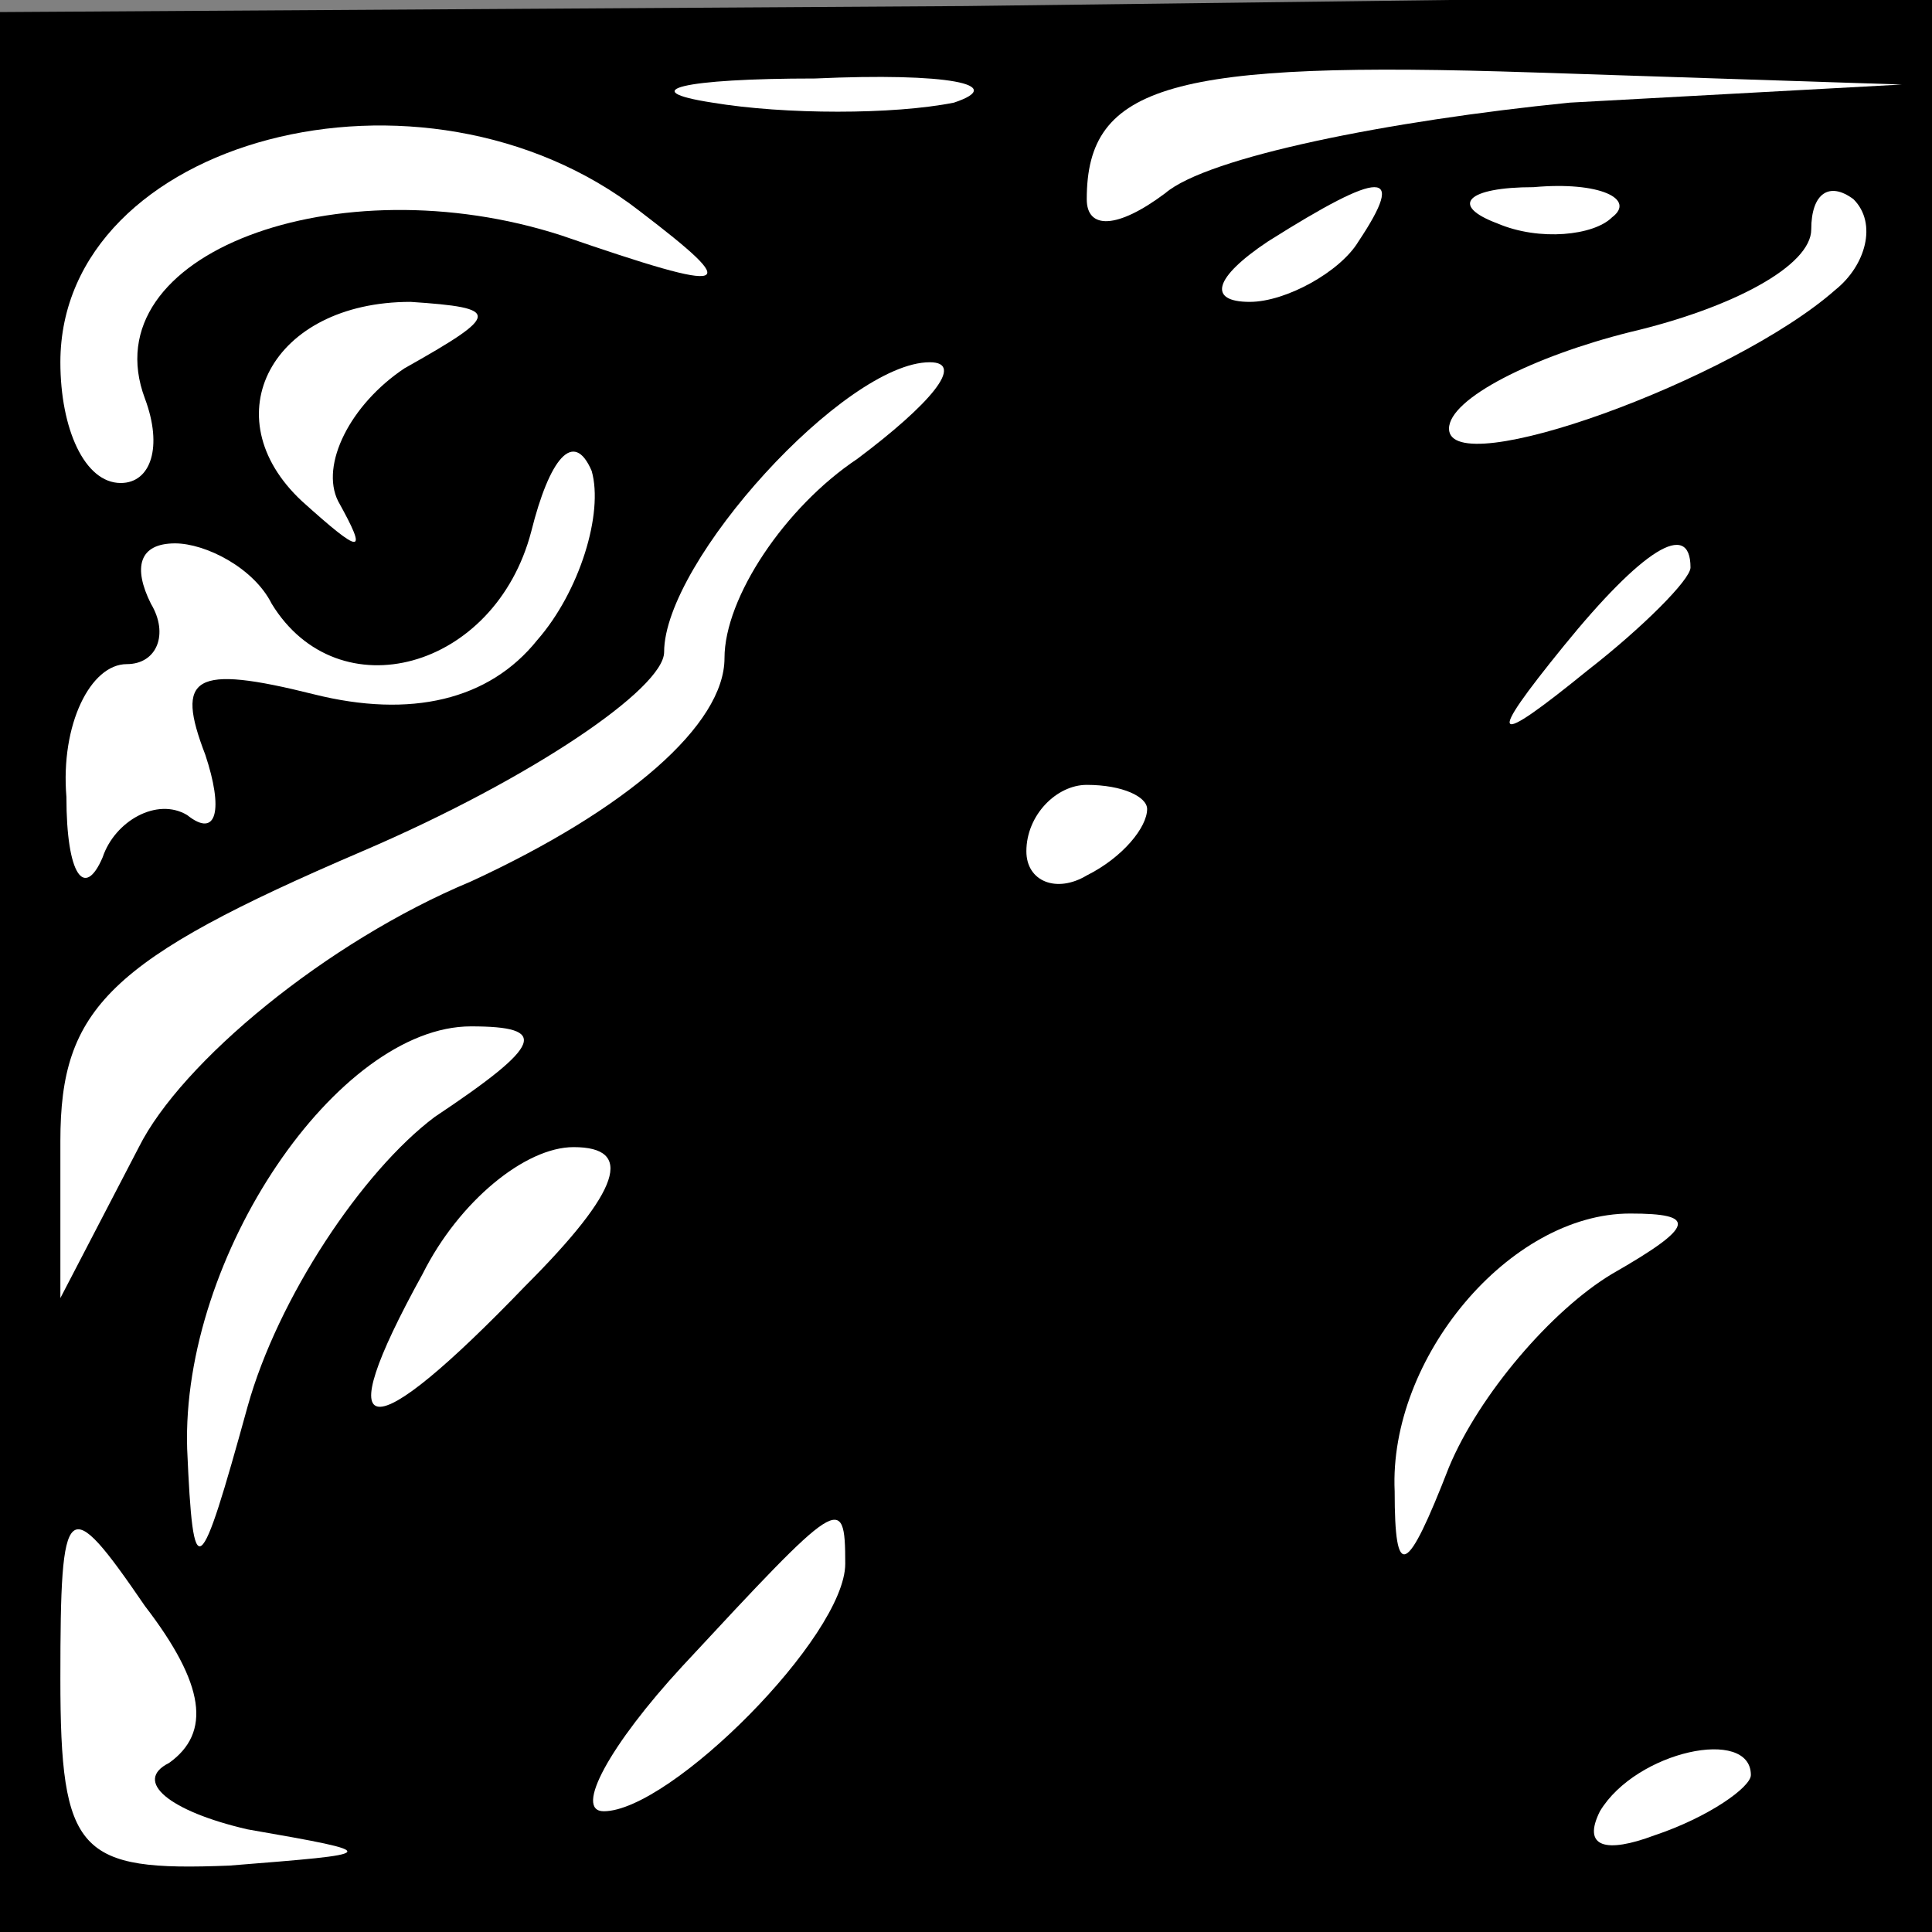 <?xml version="1.0" standalone="no"?>
<!DOCTYPE svg PUBLIC "-//W3C//DTD SVG 20010904//EN"
 "http://www.w3.org/TR/2001/REC-SVG-20010904/DTD/svg10.dtd">
<svg version="1.0" xmlns="http://www.w3.org/2000/svg"
 width="32pt" height="32pt" viewBox="0 0 32 32"
 preserveAspectRatio="xMidYMid meet">
<rect x="0" y="0" width="32" height="32" fill="#808080" stroke="none"/>
<g transform="translate(0,32) scale(0.1,-0.1)"
fill="#000000" stroke="none">
<path fill="#000000" stroke="none" d="M0 159 l0 -159 160 0 160 0 0 160 0
161 -160 -2 -160 -1 0 -159z"/>
<path fill="#ffffff" stroke="none" d="M158 303 c-10 -2 -28 -2 -40 0 -13 2
-5 4 17 4 22 1 32 -1 23 -4z"/>
<path fill="#ffffff" stroke="none" d="M260 303 c-30 -3 -60 -9 -67 -15 -8 -6
-13 -6 -13 -1 0 19 14 23 74 21 l61 -2 -55 -3z"/>
<path fill="#ffffff" stroke="none" d="M106 285 c17 -13 16 -14 -13 -4 -37 12
-78 -3 -69 -27 3 -8 1 -14 -4 -14 -6 0 -10 9 -10 20 0 37 60 53 96 25z"/>
<path fill="#ffffff" stroke="none" d="M225 280 c-3 -5 -12 -10 -18 -10 -7 0
-6 4 3 10 19 12 23 12 15 0z"/>
<path fill="#ffffff" stroke="none" d="M267 284 c-3 -3 -12 -4 -19 -1 -8 3 -5
6 6 6 11 1 17 -2 13 -5z"/>
<path fill="#ffffff" stroke="none" d="M304 272 c-17 -15 -64 -32 -64 -23 0 5
14 12 30 16 17 4 30 11 30 17 0 6 3 8 7 5 4 -4 2 -11 -3 -15z"/>
<path fill="#ffffff" stroke="none" d="M67 259 c-9 -6 -14 -16 -11 -22 5 -9 4
-9 -6 0 -15 14 -5 33 18 33 15 -1 15 -2 -1 -11z"/>
<path fill="#ffffff" stroke="none" d="M142 244 c-12 -8 -22 -23 -22 -33 0
-11 -16 -25 -42 -37 -24 -10 -48 -30 -55 -44 l-13 -25 0 26 c0 22 8 30 50 48
28 12 50 27 50 33 0 15 30 48 44 48 6 0 0 -7 -12 -16z"/>
<path fill="#ffffff" stroke="none" d="M89 214 c-8 -10 -21 -13 -37 -9 -20 5
-23 3 -18 -10 3 -9 2 -14 -3 -10 -5 3 -12 -1 -14 -7 -3 -7 -6 -3 -6 10 -1 12
4 22 10 22 5 0 7 5 4 10 -3 6 -2 10 4 10 5 0 13 -4 16 -10 11 -18 37 -11 43
12 3 12 7 17 10 10 2 -7 -2 -20 -9 -28z"/>
<path fill="#ffffff" stroke="none" d="M280 226 c0 -2 -8 -10 -17 -17 -16 -13
-17 -12 -4 4 13 16 21 21 21 13z"/>
<path fill="#ffffff" stroke="none" d="M190 186 c0 -3 -4 -8 -10 -11 -5 -3
-10 -1 -10 4 0 6 5 11 10 11 6 0 10 -2 10 -4z"/>
<path fill="#ffffff" stroke="none" d="M72 135 c-12 -9 -26 -30 -31 -48 -8
-29 -9 -30 -10 -7 -1 32 25 70 47 70 13 0 12 -3 -6 -15z"/>
<path fill="#ffffff" stroke="none" d="M87 107 c-26 -27 -33 -27 -17 2 6 12
17 21 25 21 10 0 8 -7 -8 -23z"/>
<path fill="#ffffff" stroke="none" d="M267 109 c-10 -6 -22 -20 -27 -32 -7
-18 -9 -19 -9 -4 -1 22 19 46 39 46 11 0 11 -2 -3 -10z"/>
<path fill="#ffffff" stroke="none" d="M28 28 c-6 -3 0 -8 13 -11 23 -4 22 -4
-3 -6 -25 -1 -28 2 -28 31 0 30 1 31 14 12 10 -13 11 -21 4 -26z"/>
<path fill="#ffffff" stroke="none" d="M140 61 c0 -12 -29 -41 -40 -41 -5 0 1
11 13 24 26 28 27 29 27 17z"/>
<path fill="#ffffff" stroke="none" d="M290 26 c0 -2 -7 -7 -16 -10 -8 -3 -12
-2 -9 4 6 10 25 14 25 6z"/>
</g>
</svg>
